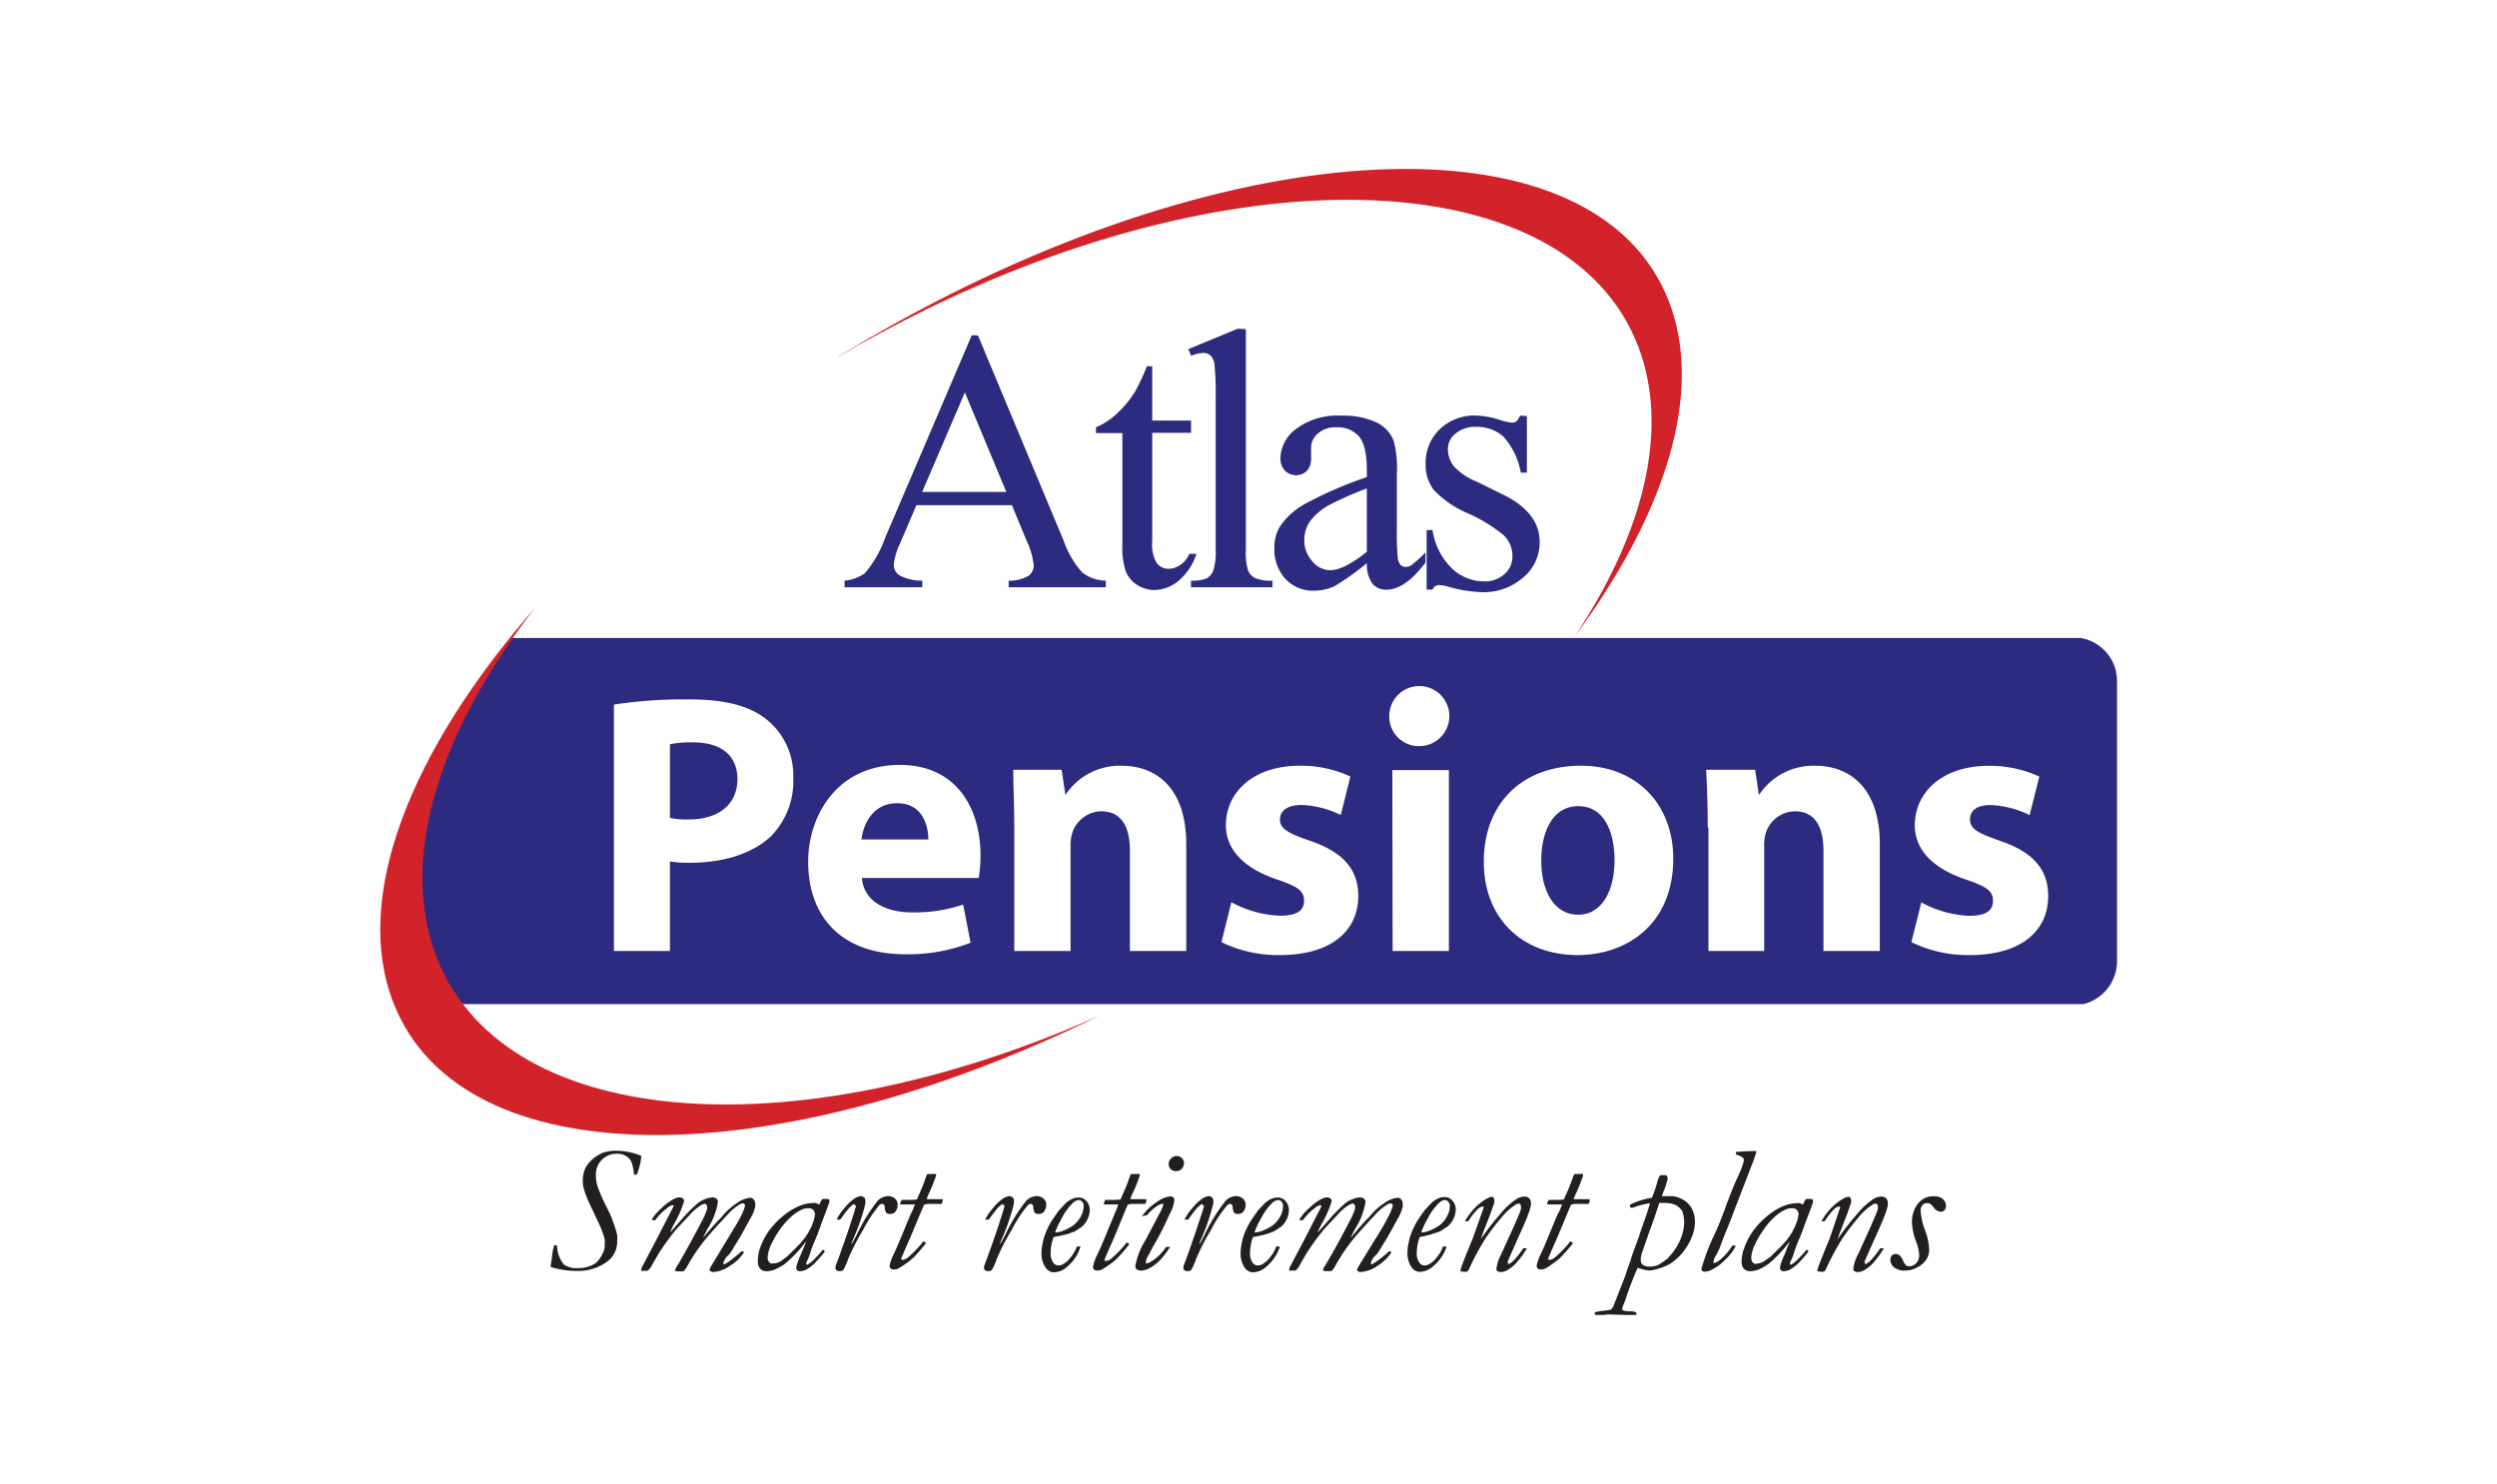 <svg xmlns="http://www.w3.org/2000/svg" viewBox="0 0 276 164"><title>Splash</title><g id="Atlas_Pension" data-name="Atlas Pension"><path d="M61.23,137.68a1.22,1.22,0,0,1,.34,0,3.42,3.42,0,0,0,.78,2.13,2.45,2.45,0,0,0,1.12.38h.36a3.46,3.46,0,0,0,1.25-.19,2.32,2.32,0,0,0,.91-.49,4.18,4.18,0,0,0,.71-1.11,2,2,0,0,0,.14-.85,4,4,0,0,0,0-.54,8.74,8.74,0,0,0-.3-.94,13.43,13.43,0,0,0-.55-1.25l-.94-2a9.94,9.94,0,0,1-.51-1.37,3.3,3.3,0,0,1-.12-1,3,3,0,0,1,.32-1.38,3.33,3.33,0,0,1,.93-1.06,3.78,3.78,0,0,1,1.07-.61,4.68,4.68,0,0,1,1.37-.19,7.34,7.34,0,0,1,2.77.57,4.79,4.79,0,0,1-.15,1,8.55,8.55,0,0,1-.34,1.07,1.51,1.51,0,0,1-.32,0,4.9,4.9,0,0,0-.23-1.27,1.4,1.4,0,0,0-.56-.73,1.75,1.75,0,0,0-1-.3,2.27,2.27,0,0,0-2.41,2.42,3.88,3.88,0,0,0,.18,1.18,19.1,19.1,0,0,0,1,2.29,13.8,13.8,0,0,1,.64,1.4c0,.07.13.35.28.83a6.18,6.18,0,0,1,.25.87,3.83,3.83,0,0,1,0,.63,2.74,2.74,0,0,1-1,2.22,5.41,5.41,0,0,1-3.55,1.11,9.45,9.45,0,0,1-2.8-.44v-.06a4.65,4.65,0,0,1,.11-.72q0-.19.15-1.2C61.18,138.06,61.2,137.89,61.23,137.68Z" fill="#231f20" fill-rule="evenodd"/><path d="M74.46,133.24l-.13,0a1.08,1.08,0,0,0-.56.29,6.09,6.09,0,0,0-1.18,1.14,2.54,2.54,0,0,1-.2.24l-.37-.05a4.06,4.06,0,0,1,.61-.82,9.45,9.45,0,0,1,1-.93,4.93,4.93,0,0,1,1-.63,1.24,1.24,0,0,1,.49-.11.55.55,0,0,1,.36.13.4.4,0,0,1,.14.28,12.1,12.1,0,0,1-1.15,2.59c-.21.43-.35.73-.42.89q.54-.57,1.38-1.56a17.32,17.32,0,0,1,1.61-1.61,2.93,2.93,0,0,1,.9-.53,2.6,2.6,0,0,1,.82-.19.69.69,0,0,1,.47.18.45.45,0,0,1,.12.34,7.59,7.59,0,0,1-1.13,2.93l-.45.87-.06.15,1-1.18.63-.69.46-.47a7,7,0,0,1,1.72-1.55,3,3,0,0,1,1.4-.54.49.49,0,0,1,.38.18.6.6,0,0,1,.17.46,1.45,1.45,0,0,1,0,.37,5.28,5.28,0,0,1-.31.88s-.3.55-.86,1.57c-.32.58-.56,1-.74,1.29l-.49.78a4.4,4.4,0,0,1-.55.82,1.52,1.52,0,0,0-.57.91s0,.07.07.1a1.31,1.31,0,0,0,.37-.19,12,12,0,0,0,1.57-1.25l.3.07a4.73,4.73,0,0,1-1.54,1.51,3.59,3.59,0,0,1-1.92.71.48.48,0,0,1-.35-.16.41.41,0,0,1,0-.21,5.9,5.9,0,0,1,.31-.54L80.4,137c.88-1.43,1.41-2.33,1.58-2.72a4.6,4.6,0,0,0,.37-1,.24.24,0,0,0-.07-.18.21.21,0,0,0-.17-.07.8.8,0,0,0-.35.12,5.59,5.59,0,0,0-1.32,1.11q-1.5,1.59-2.28,2.52A19.38,19.38,0,0,0,76,139.92a2.44,2.44,0,0,1-.46.63l-.42,0a1.93,1.93,0,0,1-.53-.06,1.89,1.89,0,0,1,.28-.58c.31-.51.82-1.39,1.51-2.66s1.15-2.14,1.37-2.59a6.58,6.58,0,0,0,.41-1,.78.78,0,0,0,0-.22.45.45,0,0,0-.09-.28.19.19,0,0,0-.15-.08,1.09,1.09,0,0,0-.46.17,5.78,5.78,0,0,0-1.27,1.11c-.94,1-1.47,1.57-1.59,1.72a29.64,29.64,0,0,0-1.8,2.5s-.14.26-.38.65l-.46.82a2,2,0,0,1-.39.44l-.43,0a.73.73,0,0,1-.25,0l0-.14A.88.88,0,0,1,71,140l1.62-3.08,1.76-3.43A.57.57,0,0,0,74.46,133.24Z" fill="#231f20" fill-rule="evenodd"/><path d="M90.55,133.17a1.21,1.21,0,0,0,.13-.25,1,1,0,0,1,.24-.38l.42,0a.76.76,0,0,1,.33.08l0,.12a.54.54,0,0,1,0,.18,1.64,1.64,0,0,0-.13.37l-.08.2-.66,1.75c-.27.79-.52,1.42-.72,1.89a12.49,12.49,0,0,0-.54,1.44,5,5,0,0,1-.42,1l0,.1s0,.09.11.15a3.49,3.49,0,0,0,.69-.53c.48-.49.77-.8.86-.92l.19-.24.21.21a10.22,10.22,0,0,1-.89,1.05,4.52,4.52,0,0,1-1.12.93,1.48,1.48,0,0,1-.72.21.44.44,0,0,1-.32-.1.31.31,0,0,1-.11-.25,2.24,2.24,0,0,1,.1-.51c.16-.43.27-.72.34-.85s.15-.35.27-.64.2-.49.4-.92a4.33,4.33,0,0,0-.48.55,14.48,14.48,0,0,1-1.87,1.89,6.46,6.46,0,0,1-1.17.66,3,3,0,0,1-.81.17,1.35,1.35,0,0,1-.52-.08,1,1,0,0,1-.39-.4,1.36,1.36,0,0,1-.12-.65A4.07,4.07,0,0,1,84,138a7.36,7.36,0,0,1,1-1.94,9,9,0,0,1,1.67-1.73,6.92,6.92,0,0,1,1.52-.94,4.08,4.08,0,0,1,1.58-.39,1.87,1.87,0,0,1,.42,0A1.66,1.66,0,0,1,90.55,133.17Zm-4.79,6.47a1.82,1.82,0,0,0,.43-.16c.07,0,.33-.22.78-.55.83-.8,1.29-1.27,1.4-1.39a7.64,7.64,0,0,0,.8-1c.08-.11.25-.42.52-.93l.25-.68a6.91,6.91,0,0,0,.14-.69.77.77,0,0,0-.23-.52.67.67,0,0,0-.49-.15,1.56,1.56,0,0,0-.68.13,4.44,4.44,0,0,0-1.16.75A8.19,8.19,0,0,0,86.15,136a10.69,10.69,0,0,0-.93,1.62,3.94,3.94,0,0,0-.37,1.34.84.84,0,0,0,.15.55.51.51,0,0,0,.39.17Z" fill="#231f20" fill-rule="evenodd"/><path d="M94.36,133.1a4.39,4.39,0,0,0-.6.55c-.06.06-.35.45-.9,1.18l-.39,0a5.92,5.92,0,0,1,.9-1.31,5.06,5.06,0,0,1,1.15-1.07,1.52,1.52,0,0,1,.7-.22.72.72,0,0,1,.34.19.45.45,0,0,1,.09.28,1.24,1.24,0,0,1,0,.33,15.49,15.49,0,0,1-.42,1.54c-.22.66-.41,1.19-.57,1.58l-.51,1.21,0,.17c.09-.16.28-.51.56-1.05a19.76,19.76,0,0,1,2.3-3.74,1.7,1.7,0,0,1,1.22-.51,1.09,1.09,0,0,1,.74.32.85.85,0,0,1,.25.65,1.15,1.15,0,0,1-.28.78.7.7,0,0,1-.56.22.52.52,0,0,1-.43-.14,1.27,1.27,0,0,1-.15-.72c-.09-.18-.18-.26-.29-.26a.48.48,0,0,0-.33.17,14.32,14.32,0,0,0-1.77,2.7,26.76,26.76,0,0,0-1.64,3.17,7.44,7.44,0,0,1-.53,1.23.46.46,0,0,1-.41.17.53.53,0,0,1-.37-.1.29.29,0,0,1-.12-.24,1.42,1.42,0,0,1,.1-.45c.28-.69.73-2,1.36-3.8l.68-2.11c0-.18.08-.3.1-.35l.06-.14C94.56,133.28,94.5,133.2,94.36,133.1Z" fill="#231f20" fill-rule="evenodd"/><path d="M101.13,133.15h-.87l-.64,0h-.13a1.29,1.29,0,0,1,.17-.5c1,0,1.52,0,1.7-.07l.32-.75a15.09,15.09,0,0,0,.6-1.52,5.08,5.08,0,0,1,.22-.52l.51,0a2.32,2.32,0,0,1,.46,0l0,.16a17.58,17.58,0,0,1-.88,2.16,4.19,4.19,0,0,0-.16.46l.32,0h.2l.33,0,.92,0a1.14,1.14,0,0,1-.11.52c-.25,0-.59,0-1,0h-.39a1.69,1.69,0,0,0-.57.1l-1.61,3.85c-.18.36-.48,1.06-.91,2.1a.17.17,0,0,0,.06.13l.12,0a1.09,1.09,0,0,0,.66-.34,12.06,12.06,0,0,0,1.62-1.71,1.54,1.54,0,0,1,.29.21c-.65.79-1.11,1.32-1.37,1.57a7.59,7.59,0,0,1-1,.79,8,8,0,0,1-.73.46,1.2,1.2,0,0,1-.45.09.52.52,0,0,1-.36-.11.38.38,0,0,1-.12-.3,4.73,4.73,0,0,1,.48-1.33l.41-.91,1.45-3.49C100.86,133.89,101,133.49,101.13,133.15Z" fill="#231f20" fill-rule="evenodd"/><path d="M110.78,133.1a4.39,4.39,0,0,0-.6.55c-.06.06-.35.45-.9,1.18l-.4,0a6.41,6.41,0,0,1,.91-1.31,4.86,4.86,0,0,1,1.15-1.07,1.52,1.52,0,0,1,.7-.22.68.68,0,0,1,.34.19.45.45,0,0,1,.09.28,1.24,1.24,0,0,1,0,.33,13.61,13.61,0,0,1-.43,1.54c-.21.66-.39,1.19-.56,1.58l-.51,1.21,0,.17c.09-.16.28-.51.56-1.05a19.23,19.23,0,0,1,2.3-3.74,1.7,1.7,0,0,1,1.22-.51,1.09,1.09,0,0,1,.74.32.85.85,0,0,1,.25.65,1.15,1.15,0,0,1-.28.78.72.72,0,0,1-.57.22.51.51,0,0,1-.42-.14,1.34,1.34,0,0,1-.16-.72c-.08-.18-.17-.26-.28-.26a.48.48,0,0,0-.33.17,14.87,14.87,0,0,0-1.77,2.7,26.76,26.76,0,0,0-1.64,3.17,6.65,6.65,0,0,1-.53,1.23.45.45,0,0,1-.4.17.54.54,0,0,1-.38-.1.29.29,0,0,1-.12-.24,1.42,1.42,0,0,1,.1-.45c.28-.69.74-2,1.36-3.8l.68-2.11c.05-.18.08-.3.1-.35l.06-.14C111,133.28,110.91,133.2,110.78,133.1Z" fill="#231f20" fill-rule="evenodd"/><path d="M116.46,136.76a5.12,5.12,0,0,0-.33,1.8,1.67,1.67,0,0,0,.32,1.06.65.65,0,0,0,.56.27.92.92,0,0,0,.38-.08,2.63,2.63,0,0,0,.63-.44,5,5,0,0,0,.54-.66,3.72,3.72,0,0,0,.47-.91h.13l.27,0A4.69,4.69,0,0,1,118,140a2.28,2.28,0,0,1-1.51.65,1.08,1.08,0,0,1-.88-.47,2.68,2.68,0,0,1-.49-1.71,5.25,5.25,0,0,1,.15-1.13,5.58,5.58,0,0,1,.33-1.1,9.72,9.72,0,0,1,.65-1.29l.76-1.1c.49-.53.77-.82.82-.87a3.19,3.19,0,0,1,.7-.45,1.79,1.79,0,0,1,.72-.15,1.1,1.1,0,0,1,.84.41,1.44,1.44,0,0,1,.37,1,2.64,2.64,0,0,1-.89,1.84l-.81.53c-.1,0-.34.13-.74.25S117.08,136.63,116.46,136.76Zm.16-.51a2.74,2.74,0,0,0,1-.24,4.78,4.78,0,0,0,1-.54,2.39,2.39,0,0,0,.54-.53,3.06,3.06,0,0,0,.46-.79,2.2,2.2,0,0,0,.16-.84.65.65,0,0,0-.17-.47.49.49,0,0,0-.37-.18,1.06,1.06,0,0,0-.63.3,6.31,6.31,0,0,0-1.28,1.77A9.51,9.51,0,0,0,116.62,136.25Z" fill="#231f20" fill-rule="evenodd"/><path d="M123.61,133.15h-.87l-.64,0H122a1.29,1.29,0,0,1,.17-.5c1,0,1.52,0,1.7-.07.13-.31.23-.56.32-.75a15.09,15.09,0,0,0,.6-1.52c.07-.19.14-.36.21-.52l.52,0a2.32,2.32,0,0,1,.46,0l0,.16a15.83,15.83,0,0,1-.88,2.16,4.19,4.19,0,0,0-.16.46l.32,0h.2l.33,0,.92,0a1.14,1.14,0,0,1-.11.52c-.25,0-.59,0-1,0h-.39a1.69,1.69,0,0,0-.57.1L123,137.16c-.18.36-.48,1.06-.92,2.1a.22.22,0,0,0,.06.13l.13,0a1.09,1.09,0,0,0,.66-.34,12.06,12.06,0,0,0,1.62-1.71,1.21,1.21,0,0,1,.28.21,20.47,20.47,0,0,1-1.36,1.57,7.59,7.59,0,0,1-1,.79,8,8,0,0,1-.73.46,1.22,1.22,0,0,1-.46.09.49.49,0,0,1-.35-.11.38.38,0,0,1-.12-.3,4.93,4.93,0,0,1,.47-1.33l.42-.91,1.45-3.49C123.34,133.89,123.49,133.49,123.61,133.15Z" fill="#231f20" fill-rule="evenodd"/><path d="M129.18,128.67a.84.84,0,0,1,.27-.61.82.82,0,0,1,.61-.27.78.78,0,0,1,.57.23.75.75,0,0,1,.24.54,1,1,0,0,1-.3.71.83.83,0,0,1-.64.19.69.69,0,0,1-.53-.22A.74.74,0,0,1,129.18,128.67Zm-.57,4.43a1.14,1.14,0,0,0-.31,0,4.17,4.17,0,0,0-.68.42,5.74,5.74,0,0,0-.83.81l-.57.13a6.09,6.09,0,0,1,1.69-1.61,3,3,0,0,1,1.45-.59.45.45,0,0,1,.34.12.36.36,0,0,1,.11.29,4.34,4.34,0,0,1-.55,1.6l-.32.71q-.6,1.29-1.26,2.43c-.15.25-.31.54-.48.88a3.68,3.68,0,0,1-.25.46,1.86,1.86,0,0,0-.3.77.21.21,0,0,0,0,.13.17.17,0,0,0,.14,0,.85.85,0,0,0,.32-.11,4.76,4.76,0,0,0,.89-.65,5.37,5.37,0,0,0,.9-1.05h.43a7.81,7.81,0,0,1-.88,1.21,4.62,4.62,0,0,1-1.32,1.1,2.16,2.16,0,0,1-1,.31.75.75,0,0,1-.49-.14.43.43,0,0,1-.15-.35,8,8,0,0,1,1.11-2.85l1.58-3a5.19,5.19,0,0,0,.34-.72.85.85,0,0,0,.06-.23A.54.54,0,0,0,128.61,133.1Z" fill="#231f20" fill-rule="evenodd"/><path d="M132.82,133.1a3.94,3.94,0,0,0-.61.55c-.05.06-.35.45-.89,1.18l-.4,0a6,6,0,0,1,.91-1.31,4.86,4.86,0,0,1,1.15-1.07,1.48,1.48,0,0,1,.7-.22.64.64,0,0,1,.33.19.4.4,0,0,1,.1.28,1.86,1.86,0,0,1,0,.33c-.08.36-.22.87-.43,1.54s-.4,1.19-.56,1.58l-.51,1.21,0,.17c.09-.16.27-.51.55-1.05a19.61,19.61,0,0,1,2.31-3.74,1.69,1.69,0,0,1,1.22-.51,1.07,1.07,0,0,1,.73.32.86.86,0,0,1,.26.65,1.16,1.16,0,0,1-.29.78.7.7,0,0,1-.56.22.54.54,0,0,1-.43-.14,1.47,1.47,0,0,1-.15-.72c-.08-.18-.18-.26-.28-.26a.48.48,0,0,0-.33.17,14.16,14.16,0,0,0-1.78,2.7,26.2,26.2,0,0,0-1.63,3.17,8.43,8.43,0,0,1-.53,1.23.47.47,0,0,1-.41.17.58.58,0,0,1-.38-.1.3.3,0,0,1-.11-.24,1.19,1.19,0,0,1,.1-.45c.28-.69.73-2,1.35-3.8l.69-2.11a2.49,2.49,0,0,1,.1-.35l.06-.14C133,133.28,133,133.2,132.82,133.1Z" fill="#231f20" fill-rule="evenodd"/><path d="M138.49,136.76a5.34,5.34,0,0,0-.32,1.8,1.67,1.67,0,0,0,.31,1.06.68.68,0,0,0,.56.27.93.93,0,0,0,.39-.08,2.38,2.38,0,0,0,.62-.44,4.35,4.35,0,0,0,.55-.66,3.38,3.38,0,0,0,.46-.91h.14l.27,0A4.72,4.72,0,0,1,140,140a2.24,2.24,0,0,1-1.5.65,1.1,1.1,0,0,1-.89-.47,2.74,2.74,0,0,1-.48-1.71,5.86,5.86,0,0,1,.14-1.13,7.36,7.36,0,0,1,.33-1.1,11.13,11.13,0,0,1,.66-1.29l.76-1.1c.49-.53.76-.82.82-.87a3.38,3.38,0,0,1,.69-.45,1.86,1.86,0,0,1,.72-.15,1.12,1.12,0,0,1,.85.41,1.44,1.44,0,0,1,.36,1,2.22,2.22,0,0,1-.28,1.07,2.37,2.37,0,0,1-.6.77l-.82.53c-.09,0-.34.13-.73.25S139.12,136.63,138.49,136.76Zm.17-.51a2.74,2.74,0,0,0,1-.24,5.06,5.06,0,0,0,1-.54,2.61,2.61,0,0,0,.54-.53,3.06,3.06,0,0,0,.46-.79,2.41,2.41,0,0,0,.16-.84.7.7,0,0,0-.17-.47.5.5,0,0,0-.37-.18,1.06,1.06,0,0,0-.63.3,6.31,6.31,0,0,0-1.28,1.77A8.66,8.66,0,0,0,138.66,136.25Z" fill="#231f20" fill-rule="evenodd"/><path d="M146.05,133.24l-.14,0a1.06,1.06,0,0,0-.55.29,6.09,6.09,0,0,0-1.18,1.14,2.54,2.54,0,0,1-.2.24l-.38-.05a5,5,0,0,1,.61-.82,11.75,11.75,0,0,1,1-.93,4.93,4.93,0,0,1,1-.63,1.21,1.21,0,0,1,.49-.11.57.57,0,0,1,.36.13.4.4,0,0,1,.14.28,12.1,12.1,0,0,1-1.15,2.59c-.22.43-.36.73-.42.89q.54-.57,1.38-1.56a17.32,17.32,0,0,1,1.61-1.61,2.71,2.71,0,0,1,.9-.53,2.6,2.6,0,0,1,.82-.19.65.65,0,0,1,.46.18.42.42,0,0,1,.13.34,7.59,7.59,0,0,1-1.13,2.93l-.45.87-.06.15,1-1.18.62-.69.46-.47a7,7,0,0,1,1.72-1.55,3,3,0,0,1,1.4-.54.51.51,0,0,1,.38.18.64.64,0,0,1,.17.46,1.45,1.45,0,0,1,0,.37,6.4,6.4,0,0,1-.31.88l-.86,1.57c-.32.58-.57,1-.74,1.29l-.49.78a5,5,0,0,1-.55.82,1.52,1.52,0,0,0-.57.91s0,.07.07.1a1.31,1.31,0,0,0,.37-.19,12.72,12.72,0,0,0,1.57-1.25l.3.07a4.73,4.73,0,0,1-1.54,1.51,3.59,3.59,0,0,1-1.92.71.46.46,0,0,1-.35-.16.58.58,0,0,1,0-.21l.32-.54L152,137a28.86,28.86,0,0,0,1.57-2.72,5,5,0,0,0,.38-1,.24.24,0,0,0-.07-.18.22.22,0,0,0-.17-.07.76.76,0,0,0-.35.12,5.81,5.81,0,0,0-1.33,1.11q-1.49,1.59-2.28,2.52a20,20,0,0,0-2.13,3.11,2.23,2.23,0,0,1-.46.63l-.43,0a1.9,1.9,0,0,1-.52-.06,1.89,1.89,0,0,1,.28-.58c.31-.51.82-1.39,1.51-2.66s1.15-2.14,1.37-2.59a6.58,6.58,0,0,0,.41-1,.78.78,0,0,0,0-.22.4.4,0,0,0-.1-.28.17.17,0,0,0-.14-.08,1.09,1.09,0,0,0-.46.17,5.56,5.56,0,0,0-1.27,1.11c-.94,1-1.47,1.57-1.59,1.72a27.5,27.5,0,0,0-1.8,2.5l-.38.65c-.23.4-.39.67-.46.82a2,2,0,0,1-.39.44l-.43,0a.78.78,0,0,1-.26,0l0-.14a.8.8,0,0,1,.15-.39l1.62-3.08,1.76-3.43A.57.57,0,0,0,146.05,133.24Z" fill="#231f20" fill-rule="evenodd"/><path d="M156.92,136.76a5.34,5.34,0,0,0-.32,1.8,1.62,1.62,0,0,0,.32,1.06.65.65,0,0,0,.56.27.92.92,0,0,0,.38-.08,2.63,2.63,0,0,0,.63-.44,5,5,0,0,0,.54-.66,3.72,3.72,0,0,0,.47-.91h.13l.27,0a4.64,4.64,0,0,1-1.46,2.15,2.24,2.24,0,0,1-1.5.65,1.11,1.11,0,0,1-.89-.47,2.74,2.74,0,0,1-.48-1.71,5.25,5.25,0,0,1,.15-1.13,5.58,5.58,0,0,1,.33-1.1,9.72,9.72,0,0,1,.65-1.29l.76-1.1c.49-.53.77-.82.82-.87a3.38,3.38,0,0,1,.69-.45,1.87,1.87,0,0,1,.73-.15,1.1,1.1,0,0,1,.84.41,1.44,1.44,0,0,1,.37,1,2.64,2.64,0,0,1-.89,1.84l-.82.53a7.25,7.25,0,0,1-.73.25C158.07,136.51,157.55,136.63,156.92,136.76Zm.17-.51a2.74,2.74,0,0,0,1-.24,4.78,4.78,0,0,0,1-.54,2.39,2.39,0,0,0,.54-.53,3.06,3.06,0,0,0,.46-.79,2.2,2.2,0,0,0,.16-.84.65.65,0,0,0-.17-.47.49.49,0,0,0-.37-.18,1.06,1.06,0,0,0-.63.3,6.31,6.31,0,0,0-1.28,1.77A8.66,8.66,0,0,0,157.09,136.25Z" fill="#231f20" fill-rule="evenodd"/><path d="M164,133.49a.19.19,0,0,0-.05-.1.14.14,0,0,0-.09,0c-.34,0-.86.54-1.58,1.62h-.36a7.72,7.72,0,0,1,.68-1,5.81,5.81,0,0,1,1-1,4.79,4.79,0,0,1,1-.63.87.87,0,0,1,.29-.07H165a.55.55,0,0,1,.17.36,1,1,0,0,1,0,.24,3.08,3.08,0,0,1-.11.36c-.19.56-.34,1-.43,1.19l-.56,1.44c-.13.34-.26.69-.38,1.06l.13-.18a27.29,27.29,0,0,1,2-2.56,8.28,8.28,0,0,1,1.74-1.63,1.77,1.77,0,0,1,.94-.31.68.68,0,0,1,.52.19.61.61,0,0,1,.19.47,1.32,1.32,0,0,1,0,.34,7.52,7.52,0,0,1-.31,1c-.16.45-.57,1.41-1.25,2.9l-1,2.26,0,.13a.43.43,0,0,0,.07.17c.37-.08.92-.66,1.66-1.75h.4a10.78,10.78,0,0,1-1,1.42,4.37,4.37,0,0,1-1.16,1,1.41,1.41,0,0,1-.74.21.53.53,0,0,1-.36-.1.29.29,0,0,1-.12-.22,4.36,4.36,0,0,1,.51-1.6l1.42-3.12.56-1.3a4,4,0,0,0,.22-.6,1.24,1.24,0,0,0,0-.33.32.32,0,0,0-.07-.22.21.21,0,0,0-.18-.07.69.69,0,0,0-.36.13,6.72,6.72,0,0,0-1.6,1.48,25.65,25.65,0,0,0-1.66,2.17,27.79,27.79,0,0,0-1.81,3.34,1,1,0,0,1-.28.41l-.32,0a2.91,2.91,0,0,1-.39-.05.51.51,0,0,1,0-.14,1.84,1.84,0,0,1,.1-.35c.14-.42.5-1.32,1.06-2.69l.22-.53Z" fill="#231f20" fill-rule="evenodd"/><path d="M172.65,133.15h-.87l-.64,0H171a1.48,1.48,0,0,1,.17-.5c1,0,1.53,0,1.7-.07q.19-.47.33-.75c.19-.43.39-.93.6-1.52a3.52,3.52,0,0,1,.21-.52l.51,0a2.32,2.32,0,0,1,.46,0l0,.16a16.48,16.48,0,0,1-.87,2.16,4.28,4.28,0,0,0-.17.46l.33,0h.2l.32,0,.92,0a1.15,1.15,0,0,1-.1.52c-.26,0-.59,0-1,0h-.4a1.69,1.69,0,0,0-.57.1l-1.61,3.85c-.17.36-.48,1.06-.91,2.1a.22.22,0,0,0,.06.13l.13,0a1.1,1.1,0,0,0,.65-.34,11.52,11.52,0,0,0,1.62-1.71,1.27,1.27,0,0,1,.29.21,19.9,19.9,0,0,1-1.37,1.57,7,7,0,0,1-1,.79,5.82,5.82,0,0,1-.73.46,1.2,1.2,0,0,1-.45.09.53.53,0,0,1-.36-.11.41.41,0,0,1-.11-.3,4.93,4.93,0,0,1,.47-1.33l.41-.91,1.45-3.49C172.39,133.89,172.54,133.49,172.65,133.15Z" fill="#231f20" fill-rule="evenodd"/><path d="M176.3,145.06a8.79,8.79,0,0,1,.95-.16l.43-.05.3-.06a.48.48,0,0,0,.19-.13,2.59,2.59,0,0,0,.27-.54l1-2.55a10.15,10.15,0,0,0,.39-1.11c.08-.25.17-.5.26-.74a4.41,4.41,0,0,0,.17-.47l.09-.33.92-2.54c0-.1.28-.82.74-2.16.13-.4.26-.81.37-1.21a9.39,9.39,0,0,0-1.22.27l-.31.09a1.78,1.78,0,0,1-.45.15.64.64,0,0,1-.24-.07l0-.11a.27.27,0,0,1,.15-.24,8.77,8.77,0,0,1,2.29-.69,16.53,16.53,0,0,0,.57-1.67,2.35,2.35,0,0,1,.33-.82l.25,0,.41,0a.47.47,0,0,1,.17.29l0,.14s-.06.19-.13.45-.1.34-.18.56c-.18.44-.28.73-.33.88l.58,0,.47,0h0a2.42,2.42,0,0,1,1.09.28,2.52,2.52,0,0,1,1.15,1.05,3.19,3.19,0,0,1,.37,1.54,4.35,4.35,0,0,1-.26,1.4,6.27,6.27,0,0,1-.78,1.52,5.52,5.52,0,0,1-1.19,1.3,3.93,3.93,0,0,1-1.19.7,6,6,0,0,1-1.54.42,2.93,2.93,0,0,1-.62-.08,5.54,5.54,0,0,1-.75-.22,36.24,36.24,0,0,0-1.31,3.39c-.12.34-.22.6-.29.76a1.17,1.17,0,0,0-.11.39v.09l.11.09a2.81,2.81,0,0,0,.64.09c.25,0,.47,0,.65.07a.4.4,0,0,0,.13.07l.05.16a.18.18,0,0,1-.05.11l-.59,0h-.46l-1.8-.06a3.64,3.64,0,0,0-.75.06l-.59,0h-.36v-.06A.55.55,0,0,1,176.3,145.06Zm8.17-6.11a6.35,6.35,0,0,0,1.3-2,5.33,5.33,0,0,0,.39-1.83,4,4,0,0,0-.14-1,1,1,0,0,0-.28-.49,2.06,2.06,0,0,0-.59-.45,3.22,3.22,0,0,0-1.21-.2l-.54,0c-.43,1.35-.79,2.4-1.08,3.14l-.82,2.35a2.91,2.91,0,0,0-.13.55,1.39,1.39,0,0,0,0,.3.59.59,0,0,0,.18.48,1.33,1.33,0,0,0,.82.22,2.38,2.38,0,0,0,.91-.18A7.78,7.78,0,0,0,184.47,139Z" fill="#231f20" fill-rule="evenodd"/><path d="M191.88,127.63l0-.28c.8-.07,1.41-.1,1.82-.1h.43v.12l-.31.95s-.25.63-.71,1.82l-1.33,3.45c-.24.65-.63,1.65-1.18,3l-.33.85a7.35,7.35,0,0,1-.54,1.25,1.79,1.79,0,0,0-.33.8l0,.15a1.57,1.57,0,0,0,.8-.44,6.08,6.08,0,0,0,1.27-1.49,1.23,1.23,0,0,1,.29,0h.11a5.3,5.3,0,0,1-.8,1.17,8.71,8.71,0,0,1-.93.89,5.15,5.15,0,0,1-1.08.66,1.58,1.58,0,0,1-.66.15.33.33,0,0,1-.25-.09.29.29,0,0,1-.09-.22,24.59,24.59,0,0,1,1.57-4.06c.33-.72.66-1.56,1-2.49.6-1.64,1.07-2.8,1.4-3.5a11.34,11.34,0,0,0,.72-1.87,1.15,1.15,0,0,0,0-.14.34.34,0,0,0-.14-.26A2.26,2.26,0,0,0,191.88,127.63Z" fill="#231f20" fill-rule="evenodd"/><path d="M199.27,133.17a2.07,2.07,0,0,0,.13-.25,1,1,0,0,1,.24-.38l.42,0a.76.76,0,0,1,.33.08l0,.12a.41.41,0,0,1,0,.18s-.06.16-.13.37l-.07.2-.66,1.75c-.27.79-.52,1.42-.73,1.89a14.59,14.59,0,0,0-.53,1.44,5,5,0,0,1-.42,1l0,.1s0,.09.1.15a3.29,3.29,0,0,0,.7-.53c.48-.49.77-.8.86-.92l.19-.24.21.21a11.71,11.71,0,0,1-.89,1.05,4.71,4.71,0,0,1-1.12.93,1.51,1.51,0,0,1-.72.21.48.48,0,0,1-.33-.1.33.33,0,0,1-.1-.25,2.24,2.24,0,0,1,.1-.51c.16-.43.27-.72.34-.85s.15-.35.26-.64.2-.49.41-.92a4.33,4.33,0,0,0-.48.55,14.48,14.48,0,0,1-1.87,1.89,6.46,6.46,0,0,1-1.17.66,3,3,0,0,1-.81.17,1.31,1.31,0,0,1-.52-.08,1,1,0,0,1-.4-.4,1.52,1.52,0,0,1-.11-.65,4.28,4.28,0,0,1,.28-1.39,7.34,7.34,0,0,1,1-1.94,9,9,0,0,1,1.67-1.73,7.12,7.12,0,0,1,1.51-.94,4.17,4.17,0,0,1,1.59-.39,1.93,1.93,0,0,1,.42,0A1.66,1.66,0,0,1,199.27,133.17Zm-4.79,6.47a1.82,1.82,0,0,0,.43-.16l.79-.55c.82-.8,1.28-1.27,1.39-1.39a8.53,8.53,0,0,0,.8-1,9.84,9.84,0,0,0,.51-.93l.26-.68a6.91,6.91,0,0,0,.14-.69.77.77,0,0,0-.23-.52.7.7,0,0,0-.5-.15,1.54,1.54,0,0,0-.67.13,4.44,4.44,0,0,0-1.16.75,7.86,7.86,0,0,0-1.37,1.59,10.69,10.69,0,0,0-.93,1.62,3.94,3.94,0,0,0-.37,1.34.84.84,0,0,0,.15.55.51.51,0,0,0,.39.17Z" fill="#231f20" fill-rule="evenodd"/><path d="M203.4,133.49a.14.14,0,0,0-.06-.1.11.11,0,0,0-.08,0c-.34,0-.87.54-1.58,1.62h-.36a7.72,7.72,0,0,1,.68-1,5.81,5.81,0,0,1,1-1,4.79,4.79,0,0,1,1-.63.87.87,0,0,1,.29-.07h.14a.52.52,0,0,1,.18.36,1.94,1.94,0,0,1,0,.24,3.08,3.08,0,0,1-.11.36c-.2.56-.34,1-.43,1.19l-.56,1.44c-.14.34-.26.69-.39,1.06a1.79,1.79,0,0,0,.14-.18,29,29,0,0,1,2-2.56,8.27,8.27,0,0,1,1.75-1.63,1.77,1.77,0,0,1,.94-.31.68.68,0,0,1,.52.19.61.61,0,0,1,.19.47,1.32,1.32,0,0,1,0,.34,7.52,7.52,0,0,1-.31,1c-.15.45-.57,1.41-1.25,2.9l-1,2.26,0,.13a.32.32,0,0,0,.07.17c.37-.08.92-.66,1.66-1.75h.4a10.78,10.78,0,0,1-1,1.42,4.37,4.37,0,0,1-1.16,1,1.43,1.43,0,0,1-.74.21.53.53,0,0,1-.36-.1.29.29,0,0,1-.12-.22,4.36,4.36,0,0,1,.51-1.6l1.42-3.12.55-1.3a4.49,4.49,0,0,0,.23-.6,1.24,1.24,0,0,0,0-.33.32.32,0,0,0-.07-.22.21.21,0,0,0-.18-.07.69.69,0,0,0-.36.13,6.72,6.72,0,0,0-1.6,1.48,25.65,25.65,0,0,0-1.66,2.17,27.79,27.79,0,0,0-1.81,3.34,1,1,0,0,1-.28.41l-.32,0a2.91,2.91,0,0,1-.39-.05.51.51,0,0,1,0-.14,1.28,1.28,0,0,1,.1-.35c.14-.42.5-1.32,1.06-2.69l.22-.53Z" fill="#231f20" fill-rule="evenodd"/><path d="M209.56,138.63c.33,0,.59.25.8.75a1.33,1.33,0,0,0,.31.49.52.52,0,0,0,.36.12,1.15,1.15,0,0,0,.81-.39,1.27,1.27,0,0,0,.29-.91,4.8,4.8,0,0,0-.33-1.41,6.92,6.92,0,0,1-.47-2.15,3.38,3.38,0,0,1,.61-2,2.17,2.17,0,0,1,1.92-.88,1.33,1.33,0,0,1,.9.31,1,1,0,0,1,.33.74.73.73,0,0,1-.16.48.49.49,0,0,1-.37.18,1,1,0,0,1-.78-.42,2.33,2.33,0,0,0-.46-.48A.84.84,0,0,0,213,133a.69.69,0,0,0-.5.23.84.84,0,0,0-.21.57,7.84,7.84,0,0,0,.49,2.21,6.7,6.7,0,0,1,.46,2.21,2.07,2.07,0,0,1-.31,1,2.58,2.58,0,0,1-1,.88,2.75,2.75,0,0,1-1.34.36,1.86,1.86,0,0,1-1.23-.35,1.1,1.1,0,0,1-.41-.85.68.68,0,0,1,.17-.47A.57.57,0,0,1,209.56,138.63Z" fill="#231f20" fill-rule="evenodd"/><path d="M92.1,39.77c2.41-1.49,4.89-2.94,7.42-4.34C138.44,14,176.44,13,184.41,33.17c4,10.1-.27,23.58-10.38,37.23,7.4-11.1,10.38-22.19,7.35-31.26-6.9-20.55-42.09-22.86-78.63-5.11C99.07,35.82,95.51,37.74,92.1,39.77Z" fill="#d2232a"/><path d="M234,106.23A4.89,4.89,0,0,1,230.3,111H45l1.12-20.77L51.93,77l4.69-6.47H230A4.83,4.83,0,0,1,234,75.19ZM67.86,77.89v27.24h6.19V95.22a10.94,10.94,0,0,0,2.13.16c3.68,0,6.88-.94,9-2.9a8.69,8.69,0,0,0,2.5-6.56,7.89,7.89,0,0,0-2.91-6.35c-1.84-1.52-4.63-2.25-8.48-2.25A51,51,0,0,0,67.86,77.89ZM95.27,97.06l12.91,0a16.18,16.18,0,0,0,.2-2.5c0-4.95-2.46-10-8.93-10-6.92,0-10.12,5.61-10.12,10.69,0,6.31,3.9,10.24,10.7,10.24a19,19,0,0,0,7.25-1.27l-.82-4.22a16.4,16.4,0,0,1-5.54.86C98,100.91,95.48,99.69,95.27,97.06ZM157,82.48a3.32,3.32,0,1,0-3.44-3.32A3.26,3.26,0,0,0,157,82.48Zm-3.07,22.65h6.22v-20H153.9ZM112.11,91.49v13.64h6.22V93.58a4.57,4.57,0,0,1,.21-1.56,3.43,3.43,0,0,1,3.2-2.33c2.25,0,3.15,1.76,3.15,4.34v11.1h6.23V93.29c0-5.9-3.07-8.64-7.17-8.64a7.21,7.21,0,0,0-6.19,3.24l-.41-2.79H112C112,86.9,112.11,89,112.11,91.49Zm24,8.23-1.1,4.43a14.12,14.12,0,0,0,6.47,1.43c5.74,0,8.65-2.74,8.65-6.52,0-2.9-1.6-4.86-5.41-6.14-2.46-.85-3.24-1.34-3.24-2.33s.86-1.6,2.38-1.6a10.63,10.63,0,0,1,4.34,1.11l1.06-4.26a13,13,0,0,0-5.61-1.19c-5,0-8.15,2.83-8.15,6.6,0,2.33,1.56,4.62,5.73,6,2.3.78,2.91,1.27,2.91,2.34s-.78,1.64-2.66,1.64A12.16,12.16,0,0,1,136.07,99.72Zm38.27,5.86c5.37,0,10.57-3.36,10.57-10.65,0-6.06-4.1-10.28-10.2-10.28-6.48,0-10.74,4.13-10.74,10.61S168.48,105.58,174.34,105.58Zm38-5.86-1.11,4.43a14.17,14.17,0,0,0,6.48,1.43c5.73,0,8.64-2.74,8.64-6.52,0-2.9-1.6-4.86-5.41-6.14-2.46-.85-3.23-1.34-3.23-2.33S218.52,89,220,89a10.63,10.63,0,0,1,4.34,1.11l1.07-4.26a13.09,13.09,0,0,0-5.61-1.19c-5,0-8.15,2.83-8.15,6.6,0,2.33,1.55,4.62,5.73,6,2.29.78,2.91,1.27,2.91,2.34s-.78,1.64-2.66,1.64A12.09,12.09,0,0,1,212.3,99.72Zm-23.54-8.23v13.64H195V93.58a4.58,4.58,0,0,1,.2-1.56,3.43,3.43,0,0,1,3.19-2.33c2.26,0,3.16,1.76,3.16,4.34v11.1h6.23V93.29c0-5.9-3.07-8.64-7.17-8.64a7.21,7.21,0,0,0-6.19,3.24L194,85.1h-5.41C188.68,86.9,188.76,89,188.76,91.49ZM74.05,90.42V82.28a10.87,10.87,0,0,1,2.58-.21c3.15,0,4.88,1.51,4.88,4.05,0,2.79-2.05,4.47-5.38,4.47A9,9,0,0,1,74.05,90.42Zm28.56,2.38H95.23c.16-1.64,1.24-4,3.89-4C102,88.75,102.61,91.33,102.61,92.8Zm71.85,8.32c-2.66,0-4.1-2.58-4.1-6,0-3,1.15-6,4.1-6s4,3,4,6C178.44,98.7,176.92,101.12,174.46,101.12Z" fill="#2d2b7f"/><path d="M111.85,55.85H101.29l-1.82,4.26a6.93,6.93,0,0,0-.68,2.37,1.38,1.38,0,0,0,.59,1.1,5.21,5.21,0,0,0,2.56.61v.73H93.35v-.73a4.63,4.63,0,0,0,2.21-.79,11.9,11.9,0,0,0,2.26-3.91l9.59-22.42h.68l9.46,22.66a10.46,10.46,0,0,0,2.07,3.55,4.29,4.29,0,0,0,2.61.91v.73H111.49v-.73a4.08,4.08,0,0,0,2.2-.54,1.39,1.39,0,0,0,.57-1.13,8.35,8.35,0,0,0-.81-2.8Zm-.62-1.47-4.58-11-4.72,11Z" fill="#2d2b7f" fill-rule="evenodd"/><path d="M127.36,40.49v6h4.29v1.36l-4.29,0V59.84a4,4,0,0,0,.5,2.41,1.64,1.64,0,0,0,1.31.63,2.27,2.27,0,0,0,1.29-.43,2.71,2.71,0,0,0,1-1.22h.78a6.36,6.36,0,0,1-2,3,4.28,4.28,0,0,1-2.65,1,3.63,3.63,0,0,1-1.81-.51,3.23,3.23,0,0,1-1.31-1.47,8,8,0,0,1-.41-2.95V47.88h-2.92v-.64a7.76,7.76,0,0,0,2.27-1.48,11.77,11.77,0,0,0,2.06-2.48,24.39,24.39,0,0,0,1.3-2.79Z" fill="#2d2b7f" fill-rule="evenodd"/><path d="M137.71,36.38v24.4a6.58,6.58,0,0,0,.24,2.27,1.64,1.64,0,0,0,.77.85,4.42,4.42,0,0,0,1.93.29v.73h-9v-.73a4,4,0,0,0,1.74-.26,1.78,1.78,0,0,0,.72-.86,6.73,6.73,0,0,0,.26-2.29V44.06a32.2,32.2,0,0,0-.13-3.78,1.62,1.62,0,0,0-.47-1,1.11,1.11,0,0,0-.77-.26,3.57,3.57,0,0,0-1.33.32l-.33-.74,5.46-2.26Z" fill="#2d2b7f" fill-rule="evenodd"/><path d="M151.08,62.25a27.5,27.5,0,0,1-3.55,2.54,5.34,5.34,0,0,1-2.31.51A4.11,4.11,0,0,1,142.09,64a4.76,4.76,0,0,1-1.23-3.43,4.45,4.45,0,0,1,.6-2.34,8,8,0,0,1,2.85-2.56,44.52,44.52,0,0,1,6.77-2.93V52c0-1.82-.29-3.08-.87-3.76a3.14,3.14,0,0,0-2.53-1,2.82,2.82,0,0,0-2,.68,2,2,0,0,0-.76,1.56l0,1.16a2,2,0,0,1-.47,1.42A1.74,1.74,0,0,1,142,52a2,2,0,0,1-.47-1.42,4.16,4.16,0,0,1,1.77-3.19,7.65,7.65,0,0,1,5-1.44,8.63,8.63,0,0,1,4,.82,3.81,3.81,0,0,1,1.74,1.94,11.31,11.31,0,0,1,.36,3.53v6.23a27.56,27.56,0,0,0,.1,3.21,1.33,1.33,0,0,0,.33.79.81.81,0,0,0,.54.2,1.33,1.33,0,0,0,.57-.14,12.49,12.49,0,0,0,1.62-1.47v1.13q-2.25,3-4.31,3a1.94,1.94,0,0,1-1.57-.69A3.67,3.67,0,0,1,151.08,62.25Zm0-1.3V54a37.35,37.35,0,0,0-3.93,1.71,6.81,6.81,0,0,0-2.29,1.84,3.57,3.57,0,0,0-.69,2.1,3.39,3.39,0,0,0,.88,2.39,2.59,2.59,0,0,0,2,1Q148.58,63,151.08,61Z" fill="#2d2b7f" fill-rule="evenodd"/><path d="M168.77,46v6.25h-.67a8.05,8.05,0,0,0-1.94-4,4.41,4.41,0,0,0-3-1.06,3.34,3.34,0,0,0-2.27.74,2.14,2.14,0,0,0-.85,1.65,3.07,3.07,0,0,0,.62,1.92,6.82,6.82,0,0,0,2.53,1.73l2.92,1.43c2.72,1.33,4.07,3.08,4.07,5.24a5,5,0,0,1-1.89,4A6.61,6.61,0,0,1,164,65.47a15.51,15.51,0,0,1-3.86-.59,4,4,0,0,0-1.08-.2.79.79,0,0,0-.72.5h-.65V58.6h.65a7.45,7.45,0,0,0,2.15,4.24,5.15,5.15,0,0,0,3.55,1.43,3.21,3.21,0,0,0,2.26-.81,2.55,2.55,0,0,0,.87-2,3.12,3.12,0,0,0-1-2.32,17.24,17.24,0,0,0-3.89-2.38,11.21,11.21,0,0,1-3.81-2.61,4.56,4.56,0,0,1-.89-2.88,5.12,5.12,0,0,1,1.54-3.8,5.48,5.48,0,0,1,4-1.53,9.32,9.32,0,0,1,2.62.47,5.84,5.84,0,0,0,1.37.31.82.82,0,0,0,.5-.14,1.89,1.89,0,0,0,.41-.64Z" fill="#2d2b7f" fill-rule="evenodd"/><path d="M43.51,110.92C38.9,99.23,45.33,83,59.12,67.21c-10.36,13.4-14.91,27.18-11.09,38,7,19.62,39.08,22.37,73.49,7.07C85.1,130.19,51,130,43.51,110.92Z" fill="#d2232a"/></g></svg>